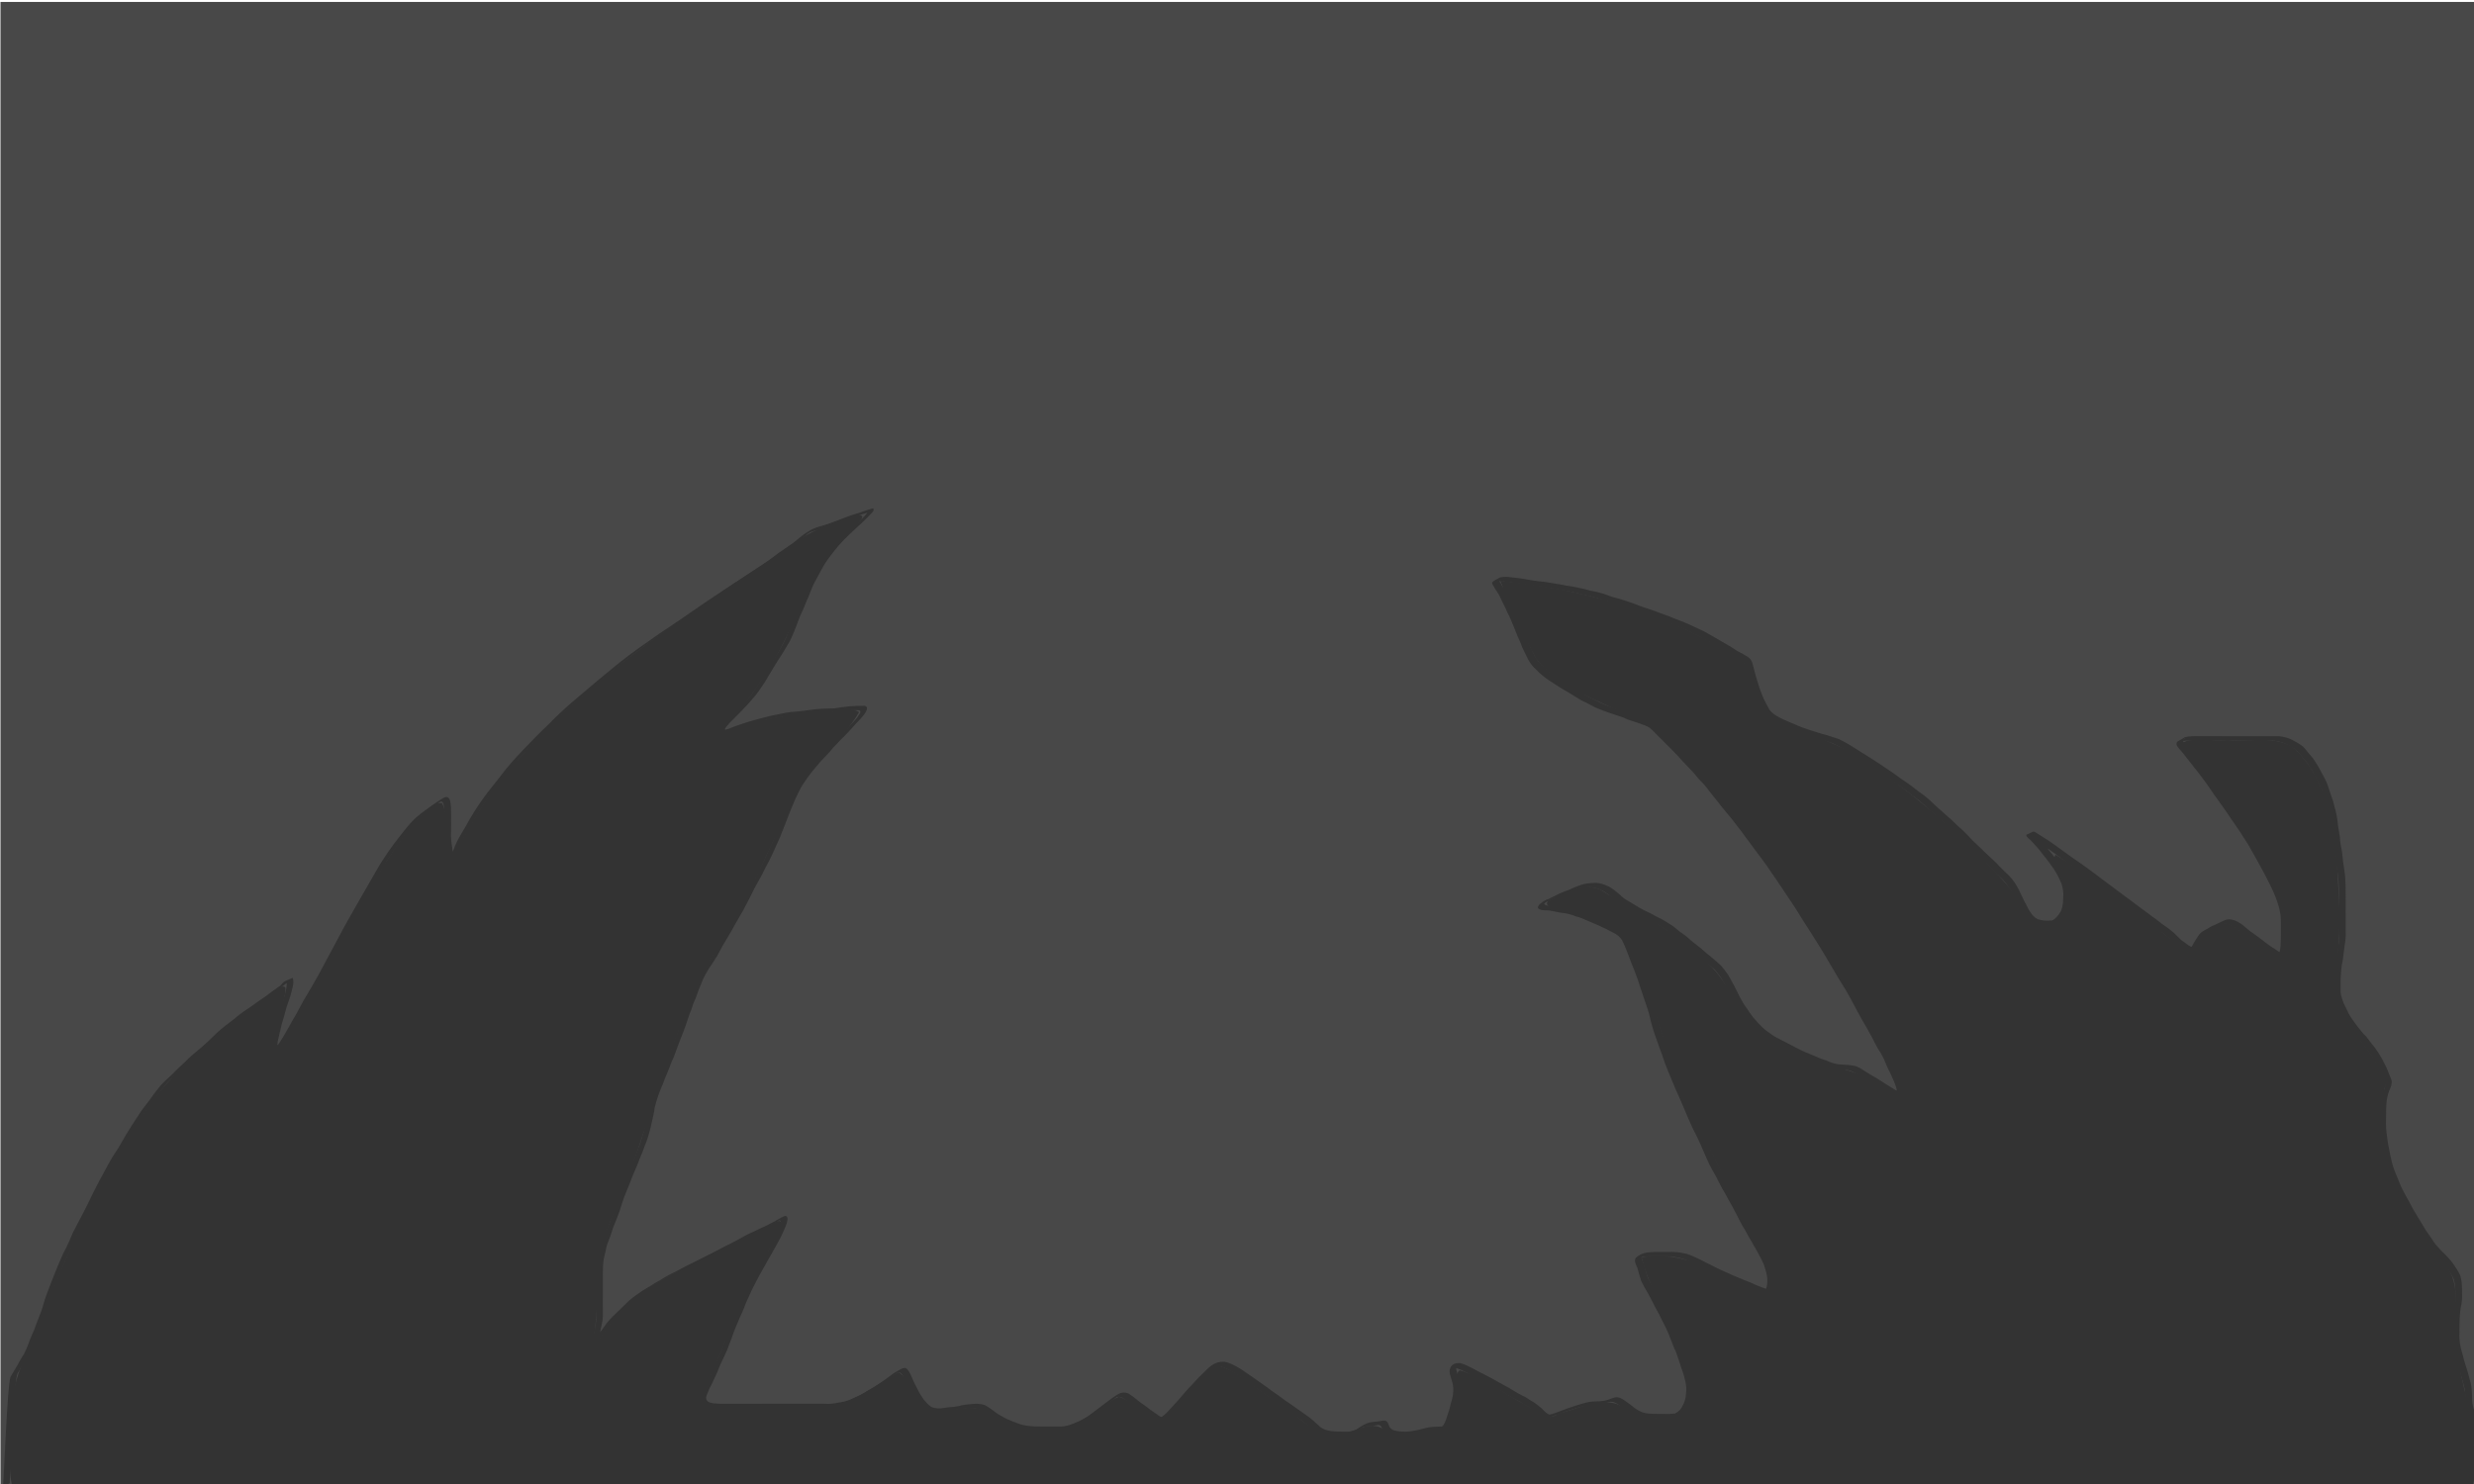 <?xml version="1.0" encoding="UTF-8" standalone="no"?>
<!-- Created with Inkscape (http://www.inkscape.org/) -->

<svg
   xmlns:dc="http://purl.org/dc/elements/1.1/"
   xmlns:cc="http://creativecommons.org/ns#"
   xmlns:rdf="http://www.w3.org/1999/02/22-rdf-syntax-ns#"
   xmlns:svg="http://www.w3.org/2000/svg"
   xmlns="http://www.w3.org/2000/svg"
   xmlns:sodipodi="http://sodipodi.sourceforge.net/DTD/sodipodi-0.dtd"
   xmlns:inkscape="http://www.inkscape.org/namespaces/inkscape"
   width="2556"
   height="1534"
   id="svg2"
   version="1.1"
   inkscape:version="0.48.4 r9939"
   sodipodi:docname="ledge5BackgroundBase.svg">
  <defs
     id="defs4" />
  <sodipodi:namedview
     id="base"
     pagecolor="#ffffff"
     bordercolor="#666666"
     borderopacity="1.0"
     inkscape:pageopacity="0.0"
     inkscape:pageshadow="2"
     inkscape:zoom="0.38265729"
     inkscape:cx="630.01021"
     inkscape:cy="511.15818"
     inkscape:document-units="px"
     inkscape:current-layer="layer1"
     showgrid="false"
     showguides="true"
     inkscape:guide-bbox="true"
     inkscape:window-width="1538"
     inkscape:window-height="1002"
     inkscape:window-x="174"
     inkscape:window-y="0"
     inkscape:window-maximized="0" />
  <g
     inkscape:label="Layer 1"
     inkscape:groupmode="layer"
     id="layer1"
     transform="translate(0,481.638)">
    <rect
       style="fill:#484848;fill-opacity:1;stroke-width:5;stroke-miterlimit:4;stroke-dasharray:none"
       id="rect2999"
       width="2555.487"
       height="1532"
       x="0.513"
       y="-479.638" />
    <a
       id="a3021" />
    <path
       style="fill:#333333;fill-opacity:1;stroke:none"
       id="path3007"
       d="m 2.936,1536.004 c 0.943,1.419 4.492,-106.92 8.061,-113.335 2.567,-4.326 5.06,-8.691 7.665,-12.992 1.797,-3.516 3.719,-6.91 5.96,-10.164 1.939,-3.617 3.508,-7.428 4.95,-11.273 1.594,-4.858 3.814,-9.478 5.841,-14.163 1.707,-5.272 4.004,-10.322 5.834,-15.547 2.21,-5.092 3.531,-10.479 5.122,-15.779 2.041,-5.673 4.044,-11.332 6.332,-16.911 2.219,-5.977 4.654,-11.87 7.074,-17.768 2.405,-5.683 4.793,-11.428 7.692,-16.885 2.967,-5.656 5.345,-11.575 7.867,-17.432 3.336,-6.694 7.052,-13.191 10.411,-19.872 3.331,-6.216 6.208,-12.658 9.393,-18.946 3.263,-6.414 6.382,-12.919 9.971,-19.16 3.49,-6.353 6.779,-12.84 10.438,-19.099 4.4,-6.459 8.521,-13.109 12.293,-19.953 3.568,-6.357 7.621,-12.425 11.5,-18.595 3.669,-5.753 7.381,-11.432 11.675,-16.742 4.122,-5.096 7.603,-10.683 11.793,-15.716 3.919,-5.333 8.827,-9.721 13.705,-14.138 4.957,-5.159 10.25,-9.98 15.429,-14.912 4.838,-5.052 10.347,-9.35 15.682,-13.847 5.718,-4.875 11.094,-10.13 16.453,-15.392 5.898,-5.578 12.592,-10.19 18.935,-15.231 5.196,-4.68 11.107,-8.398 16.85,-12.338 5.163,-3.763 10.403,-7.42 15.71,-10.977 3.772,-3.285 8.11,-5.803 12.024,-8.897 2.748,-1.202 4.257,-4.667 6.869,-5.958 2.591,-1.281 5.288,-2.334 7.932,-3.501 1.635,4.329 0.025,9.448 -1.056,13.781 -1.225,5.845 -3.711,11.292 -5.43,16.989 -1.473,5.864 -3.091,11.69 -4.907,17.456 -1.352,5.247 -2.506,10.544 -3.705,15.833 -0.491,1.148 -1.637,9.115 1.446,6.59 -1.78,0.943 -3.405,2.272 -5.341,2.829 -0.788,0.227 1.153,-1.167 1.698,-1.78 2.845,-3.202 5.174,-6.809 7.39,-10.46 3.305,-5.561 6.354,-11.264 9.565,-16.879 4.057,-6.692 7.658,-13.647 11.352,-20.544 5.801,-9.425 11.271,-19.046 16.662,-28.71 6.413,-11.977 12.797,-23.968 19.249,-35.926 6.523,-12.434 13.469,-24.628 20.435,-36.816 6.453,-11.127 12.772,-22.331 19.238,-33.454 5.153,-9.133 11.067,-17.75 17.199,-26.238 4.535,-6.271 9.499,-12.21 14.277,-18.291 2.921,-3.413 5.853,-6.807 9.195,-9.817 3.719,-3.162 7.525,-6.257 11.613,-8.935 3.489,-2.576 6.971,-5.113 10.554,-7.55 5.581,-3.123 10.478,-8.772 13.236,-1.035 1.038,4.648 0.96,9.456 0.997,14.193 -10e-4,5.978 -0.026,11.955 -0.039,17.933 -0.363,5.458 0.245,10.772 1.139,16.137 0.378,1.24 0.274,9.643 2.902,7.794 -1.967,1.039 -3.827,2.313 -5.901,3.117 -0.423,0.164 0.53,-0.737 0.766,-1.125 0.323,-0.532 0.628,-1.076 0.909,-1.63 1.08,-2.126 2.061,-4.319 3.041,-6.492 1.926,-5.455 4.547,-10.639 7.561,-15.567 3.203,-5.137 6.107,-10.441 9.031,-15.738 3.966,-6.527 7.948,-13.026 12.44,-19.207 5.752,-8.365 12.379,-16.055 18.574,-24.081 7.093,-9.749 15.234,-18.644 23.488,-27.406 8.646,-8.978 17.276,-17.985 26.373,-26.509 10.245,-10.713 21.228,-20.524 32.596,-30.017 13.524,-11.584 27.197,-22.983 41.046,-34.176 12.955,-10.293 26.545,-19.71 40.101,-29.179 11.494,-7.77 23.117,-15.316 34.447,-23.326 11.357,-7.947 22.9,-15.627 34.47,-23.26 9.917,-6.469 19.722,-13.124 29.725,-19.456 7.221,-4.325 14.119,-9.145 20.979,-14.011 4.76,-3.496 9.52,-6.999 14.428,-10.287 3.891,-2.65 7.422,-5.731 10.97,-8.807 5.367,-4.352 11.06,-8.543 17.573,-11.007 4.002,-1.495 8.266,-2.347 12.251,-3.865 4.17,-1.62 8.537,-2.788 12.614,-4.629 4.057,-1.509 8.084,-3.126 12.203,-4.473 3.887,-1.396 8,-2.356 11.834,-3.898 3.415,-1.183 6.842,-2.404 10.367,-3.204 2.472,2.091 -2.647,6.041 -4.025,7.577 -3.443,3.684 -7.135,7.153 -10.891,10.52 -3.333,3.148 -6.742,6.184 -10.029,9.382 -3.418,3.281 -6.723,6.698 -9.909,10.207 -3.231,3.68 -6.216,7.565 -9.161,11.476 -3.543,4.367 -6.522,9.152 -9.212,14.08 -2.699,4.951 -5.205,9.987 -8.019,14.873 -2.117,4.554 -3.824,9.296 -5.716,13.952 -2.469,4.946 -4.078,10.256 -6.514,15.211 -2.34,4.343 -3.659,9.119 -5.539,13.663 -1.778,4.535 -3.462,9.124 -5.597,13.507 -1.804,4.03 -4.42,7.604 -6.464,11.498 -2.332,4.087 -5.005,7.954 -7.585,11.885 -2.938,5.102 -6.243,9.975 -9.153,15.094 -2.92,5.326 -6.433,10.262 -9.799,15.297 -3.08,4.551 -6.812,8.563 -10.381,12.714 -2.899,3.253 -5.983,6.33 -8.942,9.525 -2.613,2.663 -5.323,5.233 -7.894,7.938 -2.81,2.463 -5.182,5.241 -7.409,8.219 -2.636,3.638 1.849,1.558 3.663,0.98 6.632,-2.832 13.52,-4.956 20.364,-7.208 7.194,-2.04 14.397,-4.014 21.66,-5.798 7.281,-1.361 14.473,-3.163 21.82,-4.136 8.188,-0.449 16.273,-1.786 24.409,-2.739 6.75,-0.696 13.535,-0.897 20.316,-0.999 5.401,-0.786 10.767,-1.714 16.208,-2.199 5.006,-0.384 10.028,-0.401 15.045,-0.451 4.082,0.697 2.345,4.702 0.843,7.088 -2.454,4.013 -5.893,7.214 -9.067,10.633 -3.974,4.266 -7.714,8.71 -11.835,12.841 -4.295,4.277 -8.6,8.568 -12.663,13.068 -3.801,4.802 -8.021,9.195 -12.329,13.531 -3.422,3.926 -6.759,7.9 -10.019,11.962 -3.198,4.186 -6.289,8.418 -9.123,12.861 -2.814,4.519 -4.901,9.4 -7.213,14.178 -1.858,4.694 -4.124,9.213 -5.885,13.945 -1.781,4.799 -3.752,9.519 -5.532,14.317 -1.677,4.418 -3.561,8.751 -5.234,13.17 -2.02,3.963 -3.634,8.108 -5.525,12.131 -2.343,4.978 -4.555,10.045 -7.288,14.825 -2.59,4.451 -4.514,9.233 -7.086,13.694 -2.83,5.065 -5.885,10.007 -8.202,15.334 -2.202,4.593 -4.714,9.025 -7.007,13.572 -2.235,4.737 -5.105,9.112 -7.708,13.645 -2.676,4.616 -5.13,9.344 -7.842,13.939 -2.699,4.352 -5.167,8.831 -7.839,13.199 -2.059,3.69 -4.001,7.433 -6.021,11.146 -2.252,3.063 -3.939,6.473 -6.215,9.518 -2.296,3.039 -4.014,6.44 -5.904,9.729 -2.239,3.76 -3.565,7.948 -5.303,11.935 -1.643,3.987 -3.126,8.05 -4.53,12.132 -1.974,3.796 -3.202,7.88 -4.56,11.919 -2.095,4.661 -3.351,9.604 -5.133,14.379 -1.568,4.462 -3.107,8.93 -4.977,13.275 -1.863,4.551 -3.542,9.165 -5.229,13.785 -1.4,4.423 -3.181,8.729 -5.204,12.902 -1.506,3.79 -2.758,7.69 -4.474,11.396 -1.63,3.67 -3.056,7.45 -4.39,11.243 -1.879,3.569 -3.018,7.422 -4.547,11.138 -1.43,4.412 -2.883,8.824 -3.871,13.361 -0.425,4.743 -1.802,9.288 -2.74,13.935 -0.799,4.325 -1.977,8.616 -3.219,12.842 -1.195,4.575 -2.846,9.004 -4.624,13.381 -1.603,4.42 -3.371,8.773 -5.208,13.103 -1.668,4.283 -3.224,8.625 -5.221,12.77 -1.716,3.705 -3.181,7.548 -4.545,11.402 -1.928,4.663 -3.811,9.336 -5.7,14.015 -1.696,4.756 -3.228,9.57 -4.758,14.386 -1.497,4.466 -3.345,8.785 -4.994,13.191 -2.048,4.339 -3.14,9.003 -4.781,13.492 -1.442,4.007 -3.267,7.761 -4.181,11.946 -0.692,4.353 -2.089,8.521 -2.779,12.882 -0.642,4.945 -0.684,9.941 -0.734,14.919 -0.029,5.225 -0.011,10.45 -0.004,15.675 0.008,5.23 0.01,10.461 0.011,15.691 -0.154,5.134 0.336,10.306 -0.284,15.413 -0.908,4.582 -1.602,9.18 -2.735,13.713 -1.216,4.434 -2.596,8.883 -4.191,13.202 -0.253,0.645 -0.521,1.286 -0.76,1.937 -0.153,0.416 -0.955,3.988 -1.584,4.239 -7.541,3.012 -7.315,4.364 -6.661,0.625 1.421,-4.148 4.065,-7.707 6.435,-11.35 3.296,-5.116 7.164,-9.821 10.648,-14.803 3.418,-5.358 7.829,-9.886 12.412,-14.238 4.562,-4.535 9.149,-9.037 13.831,-13.455 4.341,-3.765 9.118,-6.976 13.832,-10.249 4.369,-2.837 8.999,-5.23 13.488,-7.864 1.477,-0.867 -2.97,1.711 -4.507,2.467 -1.467,0.722 2.778,-1.725 4.154,-2.607 9.635,-5.145 7.246,-5 21.616,-12.065 -1.311,0.743 -5.26,2.946 -3.934,2.229 6.974,-3.773 13.793,-7.521 20.99,-10.82 5.391,-2.596 10.701,-5.363 16.115,-7.914 5.654,-2.815 11.121,-5.948 16.694,-8.915 3.65,-1.718 7.236,-3.562 10.775,-5.495 0.796,-0.435 3.176,-1.754 2.409,-1.268 -1.383,0.877 -2.842,1.629 -4.263,2.443 7.134,-3.81 13.969,-8.31 21.507,-11.313 4.109,-1.888 8.083,-4.103 12.288,-5.77 3.488,-1.777 6.901,-3.759 10.536,-5.228 -1.158,0.494 4.48,-2.476 3.36,-1.858 -13.3,7.333 2.764,-2.622 6.406,-3.399 3.566,0.921 1.978,5.285 1.352,7.795 -1.56,4.89 -3.872,9.478 -6.024,14.122 -2.817,5.086 -5.43,10.289 -8.415,15.281 -3.007,5.213 -5.93,10.464 -8.904,15.692 -2.637,4.539 -5.092,9.176 -7.594,13.79 -2.523,5.1 -5.332,10.059 -7.487,15.33 -2.142,4.41 -4.178,8.887 -5.771,13.527 -1.56,4.046 -3.545,7.899 -5.209,11.896 -1.754,4.214 -3.595,8.398 -5.225,12.663 -1.299,4.189 -2.969,8.258 -4.542,12.353 -1.399,4.207 -3.154,8.299 -5.108,12.277 -1.742,3.789 -3.603,7.513 -5.245,11.354 -1.513,4.141 -3.265,8.2 -5.215,12.155 -1.607,3.609 -3.367,7.154 -5.221,10.646 -0.929,3.324 -3.63,6.675 -3.206,10.219 0.95,3.661 4.747,4.164 7.971,4.676 5.625,0.574 11.295,0.498 16.942,0.499 6.122,-0.013 12.245,-0.032 18.367,-0.046 5.476,-0.011 10.953,-0.013 16.429,-0.014 5.228,-7e-4 10.457,-4e-4 15.685,-3e-4 5.223,2e-4 10.446,2e-4 15.668,2e-4 5.226,0 10.453,0 15.679,0 5.227,0 10.453,0 15.68,0 4.937,0.404 9.648,-0.275 14.456,-1.25 4.235,-0.607 8.502,-1.494 12.403,-3.296 4.888,-2.023 9.732,-4.344 14.362,-6.915 0.738,-0.382 2.919,-1.588 2.215,-1.146 -9.735,6.117 -1.837,0.759 0.134,-0.369 2.99,-1.711 6.01,-3.369 9.02,-5.044 1.506,-0.837 -3.004,1.688 -4.505,2.533 23.233,-13.349 4.851,-2.757 4.164,-2.44 -0.798,0.368 1.45,-0.993 2.186,-1.474 2.143,-1.403 4.211,-2.865 6.301,-4.347 4.23,-2.905 8.107,-6.316 12.484,-8.998 9.301,-5.284 10.635,-6.674 15.19,1.77 2.314,4.897 4.242,9.988 6.888,14.718 1.887,4.032 4.159,7.78 6.668,11.443 2.444,2.766 4.68,5.745 7.794,7.786 4.153,2.114 8.584,2.07 13.068,1.442 5.037,-1.095 10.265,-0.898 15.286,-1.968 4.483,-1.293 9.094,-1.863 13.733,-2.191 4.777,-0.351 9.507,-0.564 13.984,1.337 3.592,1.884 6.99,4.337 10.191,6.848 3.613,2.866 7.713,4.923 11.769,7.068 4.437,2.086 9.035,3.751 13.643,5.415 4.98,1.739 10.23,2.203 15.458,2.481 5.227,0.196 10.459,0.161 15.688,0.151 5.107,-0.221 10.284,0.415 15.344,-0.387 4.204,-0.659 8.165,-2.259 12.036,-3.983 4.653,-1.6 8.727,-4.375 13.171,-6.408 -12.672,7.172 2.634,-1.48 3.714,-2.155 1.611,-1.006 -3.297,1.899 -5.023,2.692 -0.594,0.273 1.09,-0.724 1.609,-1.122 0.998,-0.765 1.927,-1.616 2.898,-2.414 3.4,-2.535 6.769,-5.099 10.088,-7.742 3.53,-2.555 7.015,-5.153 10.439,-7.851 6.763,-4.606 10.208,-7.566 17.297,-4.674 3.567,2.459 7.062,5.045 10.377,7.833 3.717,2.999 7.848,5.419 11.493,8.504 3.289,2.203 6.512,4.478 9.725,6.796 0.552,0.301 1.071,0.672 1.656,0.904 2.402,0.953 5.837,-1.435 4.737,-0.834 -5.741,3.134 -5.991,3.537 -2.577,0.834 4.25,-4.613 8.455,-9.273 12.656,-13.938 4.788,-4.942 8.817,-10.517 13.628,-15.432 3.534,-3.834 7.087,-7.641 10.66,-11.437 2.897,-2.89 5.906,-5.67 8.746,-8.617 5.421,-5.153 10.706,-8.042 18.01,-7.469 5.603,1.039 10.517,3.855 15.374,6.692 4.895,2.924 9.331,6.523 14.163,9.539 4.621,3.46 9.453,6.62 14.122,10.016 4.91,4.059 10.486,7.158 15.425,11.166 4.533,3.507 9.46,6.415 14.033,9.869 5.01,3.353 9.831,6.963 14.746,10.445 3.411,2.577 6.381,5.639 9.569,8.465 3.346,3.35 7.649,4.586 12.181,5.344 5.113,0.638 10.277,0.606 15.42,0.615 3.449,0.137 6.873,-0.428 10.099,-1.627 0.73,-0.271 2.813,-1.294 2.177,-0.845 -1.504,1.062 -3.209,1.804 -4.814,2.707 5.499,-3.633 10.62,-7.919 17.14,-9.737 4.613,-0.852 9.241,-0.84 13.824,-1.864 4.596,-0.726 5.41,2.836 6.76,6.311 2.045,3.745 6.177,4.261 10.035,4.733 4.894,0.483 9.713,0.535 14.525,-0.48 4.403,-0.564 8.58,-1.803 12.844,-2.963 4.649,-1.137 9.447,-1.317 14.208,-1.463 1.726,-0.031 3.144,0.073 4.813,-0.428 0.634,-0.19 2.388,-1.146 1.804,-0.833 -9.157,4.912 -4.874,2.628 -2.694,0.027 2.627,-3.768 3.601,-8.209 5.046,-12.472 1.655,-4.148 2.249,-8.567 3.57,-12.814 1.333,-4.401 2.049,-8.985 1.749,-13.576 -0.238,-4.834 -2.191,-9.25 -3.39,-13.871 -1.721,-6.872 2.342,-12.532 10.939,-11.611 5.153,1.609 9.898,4.059 14.657,6.551 4.75,2.801 9.825,4.93 14.616,7.66 4.552,2.1 8.666,4.997 13.167,7.174 3.457,2.233 7.317,3.666 10.639,6.112 3.559,2.24 7.328,4.116 10.985,6.199 3.835,1.478 6.913,4.253 10.506,6.151 3.314,1.872 6.12,4.393 9.054,6.777 2.619,2.394 4.782,5.517 8.297,6.555 4.127,-0.644 7.881,-2.532 11.816,-3.835 5.065,-1.954 10.16,-3.888 15.365,-5.443 4.654,-1.254 9.081,-2.992 13.857,-3.804 4.854,-0.856 9.828,-0.276 14.667,-1.093 4.226,-0.536 7.974,-2.534 12.057,-3.611 4.005,-0.585 6.968,1.287 10.114,3.427 3.554,2.325 6.81,5.022 10.148,7.636 3.354,2.456 6.705,4.271 10.771,5.196 4.855,0.823 9.8,0.811 14.709,0.847 5.11,-0.193 10.292,0.422 15.355,-0.386 -0.837,1.71 8.163,-3.49 5.781,-2.112 -9.977,5.771 -4.266,2.302 -2.188,0.495 3.253,-2.265 4.713,-5.779 6.4,-9.207 1.867,-4.155 2.171,-8.717 2.419,-13.2 0.189,-4.55 -0.816,-9.155 -2.009,-13.533 -1.003,-4.622 -3.067,-8.876 -4.325,-13.419 -1.298,-4.581 -3.077,-8.972 -4.646,-13.457 -1.972,-3.638 -3.152,-7.586 -4.731,-11.392 -1.601,-4.572 -3.517,-9.034 -5.633,-13.391 -2.253,-4.565 -4.766,-8.978 -6.873,-13.625 -2.082,-3.866 -4.37,-7.649 -6.152,-11.666 -1.935,-3.467 -3.575,-7.056 -5.603,-10.477 -2.351,-3.888 -4.635,-7.772 -6.554,-11.904 -1.533,-4.521 -2.737,-9.152 -4.017,-13.758 -1.381,-3.38 -3.739,-6.81 -1.58,-10.285 5.951,-5.276 11.859,-5.85 19.054,-6.03 5.244,-0.061 10.488,-0.01 15.732,0.018 4.981,-0.37 9.748,0.29 14.601,1.276 4.118,0.663 8.003,2.297 11.757,4.058 3.605,1.515 7.072,3.348 10.534,5.171 3.537,1.626 6.987,3.43 10.438,5.241 3.701,1.784 7.367,3.617 11.171,5.204 4.521,1.985 8.987,4.141 13.602,5.903 4.401,1.737 8.718,3.698 13.164,5.319 3.604,2.051 7.563,3.217 11.375,4.793 1.864,0.578 3.812,1.514 5.829,1.199 0.525,-0.082 1.955,-0.817 1.495,-0.552 -6.374,3.672 -6.571,4.361 -4.521,1.525 1.631,-4.132 1.918,-8.812 1.42,-13.197 -0.517,-4.333 -1.907,-8.392 -3.207,-12.524 -1.604,-3.646 -3.25,-7.226 -5.274,-10.661 -2.099,-4.339 -4.871,-8.298 -7.016,-12.604 -2.396,-3.983 -4.771,-7.98 -6.901,-12.113 -2.328,-3.852 -4.744,-7.704 -6.611,-11.807 -2.114,-3.864 -4.01,-7.821 -6.077,-11.715 -2.926,-5.295 -5.965,-10.506 -8.788,-15.857 -3.451,-5.483 -6.13,-11.374 -9.137,-17.088 -2.222,-3.99 -4.62,-7.84 -6.569,-11.989 -2.111,-4.442 -4.254,-8.898 -6.056,-13.478 -1.966,-4.851 -4.251,-9.557 -6.429,-14.313 -3.358,-6.337 -6.391,-12.838 -9.203,-19.434 -2.962,-6.976 -5.916,-13.95 -8.919,-20.908 -2.823,-5.989 -5.458,-12.055 -7.917,-18.203 -2.695,-6.015 -4.907,-12.216 -7.434,-18.302 -1.93,-5.742 -3.869,-11.463 -6.05,-17.116 -1.891,-5.25 -3.737,-10.512 -5.597,-15.775 -1.435,-5.228 -3.099,-10.396 -4.21,-15.708 -1.081,-4.957 -2.86,-9.663 -4.48,-14.45 -1.402,-4.007 -2.542,-8.145 -4.049,-12.114 -1.616,-4.231 -2.626,-8.636 -4.29,-12.855 -1.799,-5.198 -3.852,-10.287 -5.965,-15.364 -1.908,-4.993 -3.641,-10.038 -5.738,-14.954 -1.652,-3.683 -2.843,-7.843 -5.518,-10.93 -2.357,-2.857 -5.663,-4.902 -9.023,-6.404 -3.414,-1.837 -6.83,-3.752 -10.427,-5.218 -4.389,-2.217 -9.061,-3.813 -13.487,-5.928 -4.415,-1.993 -8.85,-3.902 -13.558,-5.085 -4.239,-1.848 -8.655,-2.889 -13.227,-3.435 -4.506,-0.4 -8.833,-1.774 -13.321,-2.397 -3.984,-0.718 -8.826,0.443 -12.119,-2.35 -2.558,-5.304 19.634,-14.323 4.565,-5.903 5.211,-3.948 11.473,-5.933 17.055,-9.156 3.671,-1.661 7.445,-3.202 11.28,-4.474 3.531,-1.96 7.397,-3.051 11.117,-4.573 4.316,-1.626 8.935,-1.919 13.495,-2.148 5.633,-0.562 10.632,1.531 15.618,3.815 4.23,2.16 7.718,5.301 11.317,8.323 2.601,2.747 5.721,5.084 9.123,6.745 3.621,2.122 7.194,4.289 10.751,6.513 3.736,2.154 7.529,4.135 11.501,5.837 3.813,2.001 7.528,4.246 11.49,5.943 3.334,1.953 6.671,3.916 9.874,6.074 3.297,1.934 6.085,4.581 9.038,6.989 4.039,2.647 7.954,5.573 11.412,8.953 3.345,2.778 6.789,5.457 10.251,8.097 3.425,3.031 6.858,6.096 10.496,8.873 3.67,2.89 7.021,6.136 10.552,9.182 2.535,2.859 4.771,6.006 7.045,9.087 2.489,3.997 4.554,8.216 6.859,12.31 2.061,3.798 3.718,7.812 5.807,11.591 2,3.757 4.029,7.518 6.706,10.841 2.153,3.292 4.399,6.499 6.715,9.681 2.654,2.795 5.033,5.854 7.834,8.507 2.996,3.337 6.674,5.971 10.322,8.545 3.948,3.191 8.645,5.088 13.081,7.429 4.506,2.358 9.046,4.657 13.52,7.077 4.968,2.673 10.127,4.906 15.369,6.982 5.114,2.294 10.332,4.423 15.681,6.108 4.283,2.164 8.781,3.43 13.513,4.07 4.867,0.407 9.675,0.31 14.467,1.312 4.158,0.582 7.624,2.846 10.993,5.189 4.141,2.32 7.983,5.152 12.228,7.279 3.409,2.19 6.887,4.263 10.237,6.535 3.712,2.084 7.099,4.697 10.898,6.617 1.381,0.51 2.377,1.063 3.883,0.959 0.518,-0.036 1.932,-0.714 1.494,-0.436 -9.04,5.731 -5.679,4.402 -5.015,1.182 0.153,-3.857 -1.562,-7.572 -2.882,-11.132 -2.128,-5.085 -4.659,-9.98 -7.019,-14.957 -1.892,-5.01 -4.097,-9.855 -6.777,-14.49 -3.569,-5.117 -6.277,-10.752 -9.082,-16.306 -3.502,-6.728 -7.432,-13.21 -11.201,-19.787 -3.911,-6.911 -7.475,-14.004 -11.276,-20.974 -4.894,-9.147 -10.877,-17.652 -15.941,-26.701 -5.72,-9.575 -11.204,-19.301 -17.192,-28.712 -5.584,-8.824 -11.101,-17.685 -16.799,-26.437 -5.468,-9.181 -11.447,-18.027 -17.417,-26.886 -4.994,-7.663 -10.225,-15.167 -15.412,-22.7 -4.634,-7.322 -10.201,-13.993 -15.256,-21.018 -4.06,-5.476 -8.075,-10.985 -12.17,-16.435 -3.843,-5.444 -8.226,-10.485 -12.116,-15.896 -3.774,-4.331 -7.276,-8.886 -10.991,-13.269 -3.302,-4.766 -7.379,-8.898 -10.723,-13.628 -2.902,-3.532 -5.502,-7.34 -8.721,-10.597 -3.273,-3.032 -5.957,-6.543 -8.789,-9.966 -3.904,-4.073 -7.733,-8.215 -11.639,-12.283 -3.051,-3.367 -6.021,-6.843 -9.325,-9.966 -2.603,-2.663 -5.126,-5.426 -7.882,-7.936 -2.603,-2.603 -5.096,-5.332 -7.819,-7.813 -2.609,-2.611 -5.108,-5.349 -7.838,-7.837 -3.484,-2.886 -7.811,-3.859 -11.9,-5.47 -4.114,-1.314 -8.165,-2.782 -12.287,-4.077 -3.775,-2.008 -7.885,-3.18 -11.924,-4.52 -4.26,-1.569 -8.703,-2.789 -12.918,-4.48 -3.765,-1.439 -7.579,-2.872 -11.122,-4.809 -3.781,-2.161 -7.71,-3.992 -11.6,-5.946 -4.515,-2.824 -9.065,-5.586 -13.646,-8.307 -4.506,-2.575 -9.079,-5.154 -13.338,-8.131 -3.854,-2.606 -7.92,-4.897 -11.505,-7.875 -3.056,-2.408 -5.992,-5.026 -8.647,-7.877 -3.33,-2.82 -5.726,-6.487 -7.869,-10.242 -2.008,-4.13 -3.954,-8.279 -6.024,-12.379 -1.327,-4.053 -3.126,-7.886 -4.928,-11.746 -1.901,-4.566 -3.544,-9.215 -5.51,-13.751 -1.499,-3.871 -3.342,-7.606 -5.251,-11.292 -1.526,-4.155 -3.856,-7.916 -5.67,-11.932 -1.699,-4.236 -4.087,-8.031 -6.657,-11.77 -4.417,-7.779 -4.886,-5.722 5.033,-11.599 4.61,-1.042 9.233,-0.568 13.846,0.108 6.614,0.596 13.108,1.725 19.625,2.958 5.848,1.008 11.746,1.082 17.56,2.292 4.888,0.989 9.813,1.455 14.682,2.538 4.919,1.051 9.893,1.358 14.764,2.621 4.359,0.723 8.55,1.904 12.806,3.059 4.765,0.91 9.524,1.941 14.152,3.415 5.161,1.845 10.177,3.868 15.57,4.96 4.589,1.288 9.017,3.046 13.581,4.406 5.099,1.795 9.968,4.097 15.19,5.526 5.269,1.77 10.524,3.605 15.702,5.63 4.773,1.629 9.49,3.418 14.126,5.412 4.413,1.628 8.79,3.35 13.104,5.233 4.295,1.876 8.422,4.107 12.733,5.978 4.698,1.965 8.934,4.779 13.374,7.233 4.209,2.565 8.61,4.812 12.8,7.397 3.937,2.184 7.729,4.578 11.455,7.103 4.03,2.02 7.892,4.241 11.673,6.693 3.829,2.675 4.405,7.008 5.502,11.193 1.373,5.883 3.133,11.674 4.989,17.422 1.409,4.884 3.449,9.566 5.305,14.295 2.026,3.898 3.93,7.825 6.204,11.588 2.642,3.494 6.386,5.663 10.171,7.691 4.913,2.705 10.15,4.682 15.309,6.868 5.603,2.656 11.455,4.542 17.303,6.541 5.285,1.533 10.438,3.455 15.815,4.656 4.239,1.562 8.597,2.617 12.819,4.209 3.959,1.933 7.902,3.964 11.645,6.291 4.265,2.457 8.202,5.411 12.469,7.872 5.214,3.085 10.21,6.518 15.345,9.728 5.388,3.513 10.707,7.124 16.022,10.748 5.886,4.168 11.677,8.484 17.694,12.464 4.231,2.915 7.996,6.434 12.291,9.253 3.475,2.371 6.539,5.226 9.752,7.918 2.76,2.874 5.726,5.514 8.722,8.143 4.32,3.717 8.438,7.666 12.786,11.347 3.569,3.538 7.17,7.026 11.009,10.273 3.727,3.65 7.446,7.292 10.915,11.195 3.779,3.755 7.863,7.209 11.521,11.082 4.163,3.888 8.368,7.73 12.488,11.666 4.127,4.671 8.729,8.893 13.207,13.221 4.232,4.152 7.198,9.222 10.083,14.337 1.766,4.406 4.184,8.494 6.102,12.822 2.046,3.439 3.431,7.198 5.784,10.451 2.057,3.179 4.463,5.893 7.943,7.457 4.355,1.274 9.053,1.815 13.555,1.187 0.241,0.838 6.793,-2.691 5.737,-2.081 -9.967,5.752 -4.244,2.283 -2.163,0.471 2.937,-2.344 5.153,-5.476 6.864,-8.796 1.761,-4.292 1.899,-8.979 2.068,-13.551 0.406,-4.761 -0.348,-9.399 -1.771,-13.93 -2.172,-5.192 -4.69,-10.21 -7.749,-14.938 -3.631,-5.261 -7.349,-10.424 -11.481,-15.305 -3.322,-4.814 -7.41,-8.975 -11.281,-13.324 -1.629,-2.293 -5.571,-3.983 -5.988,-6.981 2.599,-1.141 5.082,-2.595 7.797,-3.422 0.479,-0.146 6.696,3.819 7.42,4.292 5.168,3.167 10.188,6.482 15.074,10.062 5.824,4.407 11.875,8.485 17.748,12.831 6.384,4.309 12.689,8.743 18.879,13.329 5.647,4.151 11.138,8.531 16.816,12.639 5.215,3.945 10.497,7.795 15.715,11.738 6.076,4.236 11.825,8.898 17.797,13.274 4.843,3.642 9.818,7.102 14.604,10.824 4.125,2.535 7.46,6.133 11.584,8.644 3.286,2.042 6.151,4.603 9.138,7.033 2.721,2.499 5.208,5.24 7.938,7.727 3.189,1.954 5.882,4.585 9.158,6.39 3.08,0.959 10.353,-1.6 -1.033,2.895 -0.558,0.22 0.899,-0.801 1.283,-1.261 0.43,-0.515 0.767,-1.103 1.15,-1.654 2.291,-4.113 4.693,-8.124 7.371,-11.999 2.99,-3.912 6.701,-5.092 11.265,-7.742 1.648,-0.957 -6.633,3.753 -4.966,2.831 9.519,-5.263 5.289,-3.559 10.316,-5.453 3.534,-1.69 6.981,-3.604 10.63,-5.04 4.423,-1.566 8.764,-0.173 12.796,1.781 4.831,2.741 8.865,6.533 13.122,10.035 3.861,2.504 7.5,5.305 11.178,8.067 3.958,2.953 7.761,6.129 11.942,8.771 3.265,1.391 7.149,6.377 10.901,4.76 -1.857,0.957 -3.587,2.22 -5.572,2.872 -0.524,0.172 0.695,-0.867 0.954,-1.354 1.389,-2.604 1.55,-5.766 1.819,-8.635 0.337,-5.216 0.285,-10.447 0.273,-15.672 -0.146,-5.237 0.262,-10.5 -0.334,-15.71 -0.728,-6.329 -2.956,-12.316 -5.023,-18.302 -3.348,-8.764 -7.902,-16.987 -12.145,-25.338 -5.172,-9.574 -10.412,-19.109 -15.838,-28.541 -5.902,-9.574 -12.12,-18.921 -18.614,-28.1 -5.858,-8.857 -12.235,-17.351 -18.31,-26.055 -5.08,-7.882 -10.813,-15.271 -16.429,-22.765 -4.309,-4.979 -8.082,-10.391 -12.249,-15.478 -2.482,-3.652 -5.918,-6.51 -8.312,-10.21 -0.967,-2.078 -0.757,-3.965 1.386,-5.116 8.412,-4.521 5.449,-3.849 10.488,-4.615 5.006,-0.498 10.048,-0.425 15.073,-0.415 5.267,0.023 10.533,0.044 15.8,0.055 5.232,0.009 10.465,0.01 15.697,0.01 5.226,2.1e-4 10.453,-8e-5 15.679,-2.2e-4 5.226,-1.3e-4 10.453,-1.5e-4 15.68,-1.7e-4 5.227,-10e-6 10.453,-10e-6 15.68,-10e-6 4.622,0.593 9.155,1.693 13.332,3.777 4.111,2.093 8.165,4.369 11.743,7.298 2.678,2.873 4.895,6.129 7.595,8.977 3.115,3.331 5.142,7.43 7.662,11.18 2.459,4.081 4.463,8.401 6.778,12.567 2.458,4.343 3.814,9.069 5.331,13.778 1.793,5.154 3.739,10.187 4.827,15.553 1.54,5.151 2.587,10.391 3.163,15.731 0.411,5.276 1.693,10.427 2.363,15.677 0.191,5.301 1.424,10.452 2.264,15.669 0.476,5.904 1.214,11.731 2.189,17.574 0.933,5.433 1.24,10.938 1.411,16.438 0.118,5.234 0.101,10.471 0.096,15.706 -0.01,5.223 -0.013,10.446 -0.016,15.67 0,5.226 0,10.453 0,15.679 0.347,5.323 -0.277,10.507 -1.155,15.738 -0.815,5.232 -1.073,10.489 -2.083,15.69 -1.123,5.143 -1.572,10.382 -1.828,15.628 -0.194,5.219 -0.181,10.442 -0.181,15.664 0.205,4.33 1.854,8.228 3.287,12.235 1.633,3.544 3.604,6.923 5.144,10.507 1.813,3.572 4.182,6.803 6.642,9.954 2.728,4.06 5.898,7.765 9.086,11.459 3.209,2.718 5.235,6.439 7.923,9.609 2.5,2.85 4.707,5.876 6.755,9.07 2.709,4.129 5.047,8.503 7.243,12.924 2.213,4.305 3.748,8.87 5.58,13.327 1.939,3.544 1.194,6.596 -0.022,10.159 -2.108,4.186 -3.268,8.632 -3.954,13.241 -0.684,5.901 -0.641,11.854 -0.675,17.785 -0.33,7.099 0.132,14.083 1.19,21.093 0.55,5.641 2.044,11.101 2.927,16.689 1.233,5.836 2.576,11.632 4.707,17.212 2.174,5.283 4.418,10.533 6.507,15.854 2.478,5.348 5.417,10.486 8.312,15.62 2.478,4.955 5.146,9.789 8.104,14.472 2.398,3.889 4.803,7.758 7.111,11.706 2.07,3.842 4.637,7.318 7.233,10.806 1.965,3.302 4.1,6.539 6.719,9.361 2.42,2.767 4.922,5.504 7.638,7.989 2.982,2.942 5.816,6.011 8.305,9.391 2.898,4.222 6.001,8.308 7.913,13.088 1.569,4.782 1.692,9.844 1.812,14.828 0.093,5.034 0.263,10.024 -0.703,14.981 -1.095,4.577 -1.509,9.257 -1.757,13.943 -0.207,5.156 -0.197,10.318 -0.2,15.477 -0.341,4.914 0.197,9.643 1.168,14.439 0.846,4.226 2.458,8.198 3.244,12.453 1.29,3.967 2.227,8.005 3.673,11.917 1.093,4.129 2.216,8.224 3.383,12.338 1.2,4.654 1.397,9.472 1.553,14.251 -0.108,4.622 0.336,9.237 1.916,13.6 1.883,4.04 2.6,8.383 3.034,12.777 0.259,4.541 1.601,8.914 2.245,13.413 0.095,4.577 1.403,8.938 2.257,13.398 0.467,4.96 1.739,9.776 2.585,14.676 0.82,5.191 0.969,10.45 1.07,15.693 0.01,0.873 0.019,1.746 0.028,2.62 l -6.902,3.525 0,0 c -0.01,-0.871 -0.017,-1.743 -0.025,-2.614 -0.092,-5.208 -0.224,-10.431 -1.016,-15.589 -0.831,-4.898 -2.143,-9.699 -2.589,-14.658 -0.843,-4.475 -2.198,-8.841 -2.272,-13.432 -0.628,-4.514 -1.986,-8.894 -2.258,-13.444 -0.408,-4.332 -1.083,-8.618 -2.951,-12.597 -1.631,-4.427 -2.141,-9.124 -2.017,-13.826 -0.145,-4.718 -0.318,-9.477 -1.478,-14.077 -1.152,-4.098 -2.305,-8.163 -3.356,-12.283 -1.464,-3.955 -2.412,-8.032 -3.731,-12.039 -0.764,-4.258 -2.382,-8.22 -3.238,-12.439 -0.983,-4.845 -1.596,-9.614 -1.228,-14.583 0,-5.17 -0.011,-10.342 0.179,-15.51 0.23,-4.716 0.597,-9.436 1.698,-14.043 1.027,-4.907 0.909,-9.831 0.79,-14.832 -0.106,-4.896 -0.194,-9.871 -1.689,-14.582 -1.861,-4.726 -4.946,-8.755 -7.809,-12.916 -2.474,-3.331 -5.298,-6.347 -8.249,-9.255 -2.707,-2.526 -5.246,-5.25 -7.671,-8.043 -2.608,-2.867 -4.786,-6.1 -6.755,-9.432 -2.615,-3.509 -5.173,-7.028 -7.276,-10.881 -2.3,-3.942 -4.69,-7.809 -7.083,-11.691 -2.966,-4.694 -5.622,-9.55 -8.111,-14.513 -2.916,-5.165 -5.864,-10.337 -8.371,-15.711 -2.083,-5.326 -4.33,-10.576 -6.506,-15.861 -2.167,-5.625 -3.514,-11.472 -4.781,-17.357 -0.872,-5.593 -2.404,-11.046 -2.931,-16.692 -1.055,-7.05 -1.563,-14.071 -1.219,-21.211 0.01,-5.956 -0.061,-11.931 0.587,-17.861 0.642,-4.636 1.666,-9.18 3.868,-13.357 1.148,-3.431 2.242,-6.199 0.289,-9.67 -1.83,-4.438 -3.325,-9.002 -5.535,-13.29 -2.182,-4.396 -4.519,-8.739 -7.226,-12.835 -2.035,-3.163 -4.226,-6.158 -6.704,-8.985 -2.662,-3.187 -4.725,-6.868 -7.904,-9.608 -3.2,-3.701 -6.354,-7.433 -9.105,-11.491 -2.51,-3.198 -4.919,-6.484 -6.755,-10.121 -1.537,-3.602 -3.529,-6.99 -5.166,-10.55 -1.454,-4.092 -3.147,-8.064 -3.394,-12.479 0,-5.232 -0.015,-10.466 0.165,-15.696 0.241,-5.278 0.658,-10.555 1.779,-15.731 1.035,-5.194 1.329,-10.432 2.092,-15.67 0.875,-5.196 1.597,-10.328 1.212,-15.622 10e-5,-5.226 2e-4,-10.453 0,-15.679 0,-5.223 0.01,-10.447 0.016,-15.67 0.01,-5.228 0.024,-10.457 -0.084,-15.685 -0.158,-5.47 -0.44,-10.946 -1.353,-16.351 -0.968,-5.844 -1.764,-11.664 -2.201,-17.573 -0.827,-5.227 -2.106,-10.379 -2.276,-15.691 -0.653,-5.259 -1.945,-10.412 -2.37,-15.691 -0.55,-5.321 -1.564,-10.546 -3.128,-15.669 -1.054,-5.346 -2.988,-10.348 -4.786,-15.473 -1.519,-4.655 -2.818,-9.348 -5.267,-13.642 -2.3,-4.149 -4.302,-8.446 -6.742,-12.513 -2.486,-3.723 -4.517,-7.769 -7.613,-11.061 -2.649,-2.847 -4.869,-6.052 -7.531,-8.892 -3.567,-2.856 -7.564,-5.109 -11.643,-7.151 -4.129,-1.949 -8.58,-3.047 -13.123,-3.495 -5.227,0 -10.453,-10e-6 -15.68,10e-6 -5.226,2e-5 -10.453,5e-5 -15.68,1.9e-4 -5.226,1.4e-4 -10.453,4.5e-4 -15.679,1.1e-4 -5.233,-7.1e-4 -10.465,-10e-4 -15.698,-0.012 -5.266,-0.012 -10.533,-0.035 -15.8,-0.055 -5.004,-0.003 -10.034,-0.085 -15.008,0.535 -4.231,0.836 -1.787,0.612 2.989,-2.851 0.703,-0.51 -1.774,0.649 -2.191,1.411 -0.527,0.963 -0.055,1.641 0.245,2.576 2.382,3.667 5.806,6.51 8.245,10.152 4.145,5.116 7.947,10.512 12.216,15.535 5.605,7.511 11.362,14.894 16.426,22.797 6.06,8.711 12.442,17.199 18.287,26.062 6.512,9.196 12.731,18.57 18.662,28.155 5.429,9.445 10.672,18.993 15.849,28.579 4.272,8.374 8.884,16.606 12.243,25.403 2.107,6.025 4.39,12.049 5.144,18.425 0.665,5.232 0.224,10.526 0.376,15.791 0.014,5.244 0.065,10.494 -0.236,15.732 -0.18,2.148 -0.6,9.132 -2.495,10.524 -2.467,1.811 -5.218,3.2 -7.827,4.799 -4.215,0.597 -7.652,-3.635 -11.242,-5.314 -4.171,-2.691 -8.003,-5.855 -11.981,-8.815 -3.694,-2.755 -7.34,-5.562 -11.183,-8.108 -4.193,-3.486 -8.21,-7.22 -13.029,-9.864 -3.996,-1.825 -8.155,-2.982 -12.427,-1.253 -3.604,1.545 -7.075,3.388 -10.635,5.032 -0.621,0.26 -2.412,1.167 -1.862,0.78 1.557,-1.095 6.572,-3.848 4.907,-2.923 -2.809,1.562 -5.519,3.297 -8.342,4.833 -1.659,0.902 3.182,-2.042 4.848,-2.931 0.581,-0.31 -1.095,0.742 -1.58,1.187 -0.499,0.459 -0.906,1.008 -1.359,1.512 -2.646,3.891 -5.219,7.787 -7.374,11.982 -3.051,4.976 -9.11,9.726 -15.032,7.381 -3.275,-1.901 -6.074,-4.484 -9.255,-6.539 -2.696,-2.503 -5.199,-5.205 -7.914,-7.69 -2.944,-2.432 -5.825,-4.921 -9.076,-6.952 -4.09,-2.6 -7.492,-6.138 -11.607,-8.724 -4.792,-3.698 -9.735,-7.187 -14.573,-10.82 -5.971,-4.385 -11.717,-9.06 -17.811,-13.277 -5.223,-3.928 -10.485,-7.799 -15.707,-11.727 -5.657,-4.139 -11.172,-8.481 -16.803,-12.655 -6.194,-4.579 -12.507,-9.001 -18.877,-13.329 -5.882,-4.338 -11.934,-8.423 -17.776,-12.811 -4.865,-3.591 -9.906,-6.86 -15.073,-10.007 -2.018,-1.289 -4.021,-2.513 -6.174,-3.553 -0.409,-0.197 -1.514,-0.289 -1.21,-0.626 1.607,-1.78 3.812,-2.912 5.718,-4.368 0.374,2.52 4.103,4.341 5.612,6.444 3.874,4.353 7.92,8.557 11.262,13.358 4.152,4.908 7.892,10.096 11.544,15.383 3.1,4.784 5.635,9.867 7.869,15.107 1.486,4.596 2.281,9.325 1.89,14.168 -0.152,4.658 -0.277,9.415 -1.909,13.837 -1.592,3.402 -3.817,6.685 -6.747,9.059 -4.609,4.467 -10.668,7.99 -16.998,9.19 -4.625,0.417 -9.403,-0.027 -13.811,-1.534 -3.517,-1.731 -6.037,-4.513 -8.154,-7.79 -2.363,-3.312 -3.803,-7.097 -5.854,-10.596 -1.896,-4.311 -4.315,-8.372 -6.058,-12.761 -2.836,-5.059 -5.749,-10.071 -9.944,-14.158 -4.483,-4.321 -9.078,-8.546 -13.204,-13.217 -4.139,-3.937 -8.378,-7.764 -12.529,-11.686 -3.679,-3.863 -7.759,-7.331 -11.528,-11.106 -3.453,-3.868 -7.151,-7.485 -10.867,-11.096 -3.836,-3.248 -7.414,-6.763 -11,-10.281 -4.329,-3.712 -8.47,-7.637 -12.802,-11.348 -3.005,-2.613 -5.951,-5.27 -8.729,-8.124 -3.168,-2.699 -6.245,-5.493 -9.691,-7.851 -4.261,-2.862 -8.045,-6.346 -12.264,-9.272 -5.996,-4.015 -11.798,-8.314 -17.693,-12.474 -5.316,-3.61 -10.633,-7.214 -16.02,-10.716 -5.114,-3.231 -10.128,-6.623 -15.34,-9.7 -4.255,-2.493 -8.226,-5.415 -12.498,-7.875 -3.739,-2.255 -7.593,-4.352 -11.565,-6.167 -4.189,-1.572 -8.528,-2.621 -12.742,-4.135 -5.377,-1.261 -10.562,-3.161 -15.854,-4.724 -5.874,-1.967 -11.686,-3.991 -17.321,-6.596 -5.194,-2.17 -10.437,-4.195 -15.378,-6.908 -3.905,-2.084 -7.696,-4.436 -10.391,-8.043 -2.306,-3.797 -4.216,-7.77 -6.262,-11.708 -1.86,-4.745 -3.914,-9.441 -5.312,-14.345 -1.854,-5.761 -3.623,-11.559 -5.027,-17.447 -1.075,-3.996 -1.499,-8.18 -5.223,-10.697 -3.771,-2.47 -7.691,-4.599 -11.67,-6.709 -3.731,-2.498 -7.518,-4.885 -11.441,-7.071 -4.21,-2.537 -8.544,-4.868 -12.774,-7.378 -4.405,-2.471 -8.653,-5.224 -13.335,-7.17 -4.296,-1.895 -8.431,-4.112 -12.733,-5.972 -4.332,-1.836 -8.687,-3.603 -13.1,-5.231 -4.647,-1.942 -9.333,-3.777 -14.101,-5.399 -5.176,-1.976 -10.388,-3.871 -15.663,-5.567 -5.204,-1.493 -10.084,-3.797 -15.206,-5.535 -4.531,-1.394 -8.956,-3.109 -13.536,-4.354 -5.389,-1.163 -10.419,-3.227 -15.613,-5.02 -4.648,-1.405 -9.396,-2.43 -14.152,-3.384 -4.242,-1.181 -8.463,-2.239 -12.794,-3.049 -4.862,-1.223 -9.852,-1.485 -14.739,-2.606 -4.865,-1.058 -9.808,-1.475 -14.675,-2.528 -5.806,-1.169 -11.717,-1.201 -17.54,-2.293 -6.505,-1.247 -13.007,-2.293 -19.605,-2.927 -4.51,-0.618 -9.19,-1.107 -13.609,0.31 1.849,-1.154 3.674,-2.348 5.548,-3.461 0.018,-0.011 -1,0.171 -0.583,1.473 0.568,1.771 2.184,3.011 2.784,4.773 2.594,3.778 4.985,7.626 6.722,11.892 1.798,4.007 4.138,7.749 5.657,11.89 1.915,3.703 3.768,7.454 5.266,11.345 1.957,4.533 3.602,9.172 5.5,13.731 1.802,3.851 3.627,7.665 4.923,11.722 2.059,4.09 3.994,8.23 5.991,12.351 2.121,3.706 4.517,7.28 7.795,10.074 2.653,2.808 5.551,5.412 8.586,7.796 3.597,2.928 7.632,5.223 11.463,7.826 4.271,2.931 8.797,5.532 13.295,8.093 4.578,2.701 9.091,5.502 13.638,8.25 3.885,1.972 7.831,3.793 11.616,5.956 3.561,1.851 7.311,3.33 11.066,4.736 4.244,1.605 8.607,2.955 12.888,4.453 4.037,1.35 8.125,2.558 11.928,4.507 4.117,1.342 8.209,2.728 12.307,4.118 4.197,1.584 8.549,2.742 12.071,5.707 2.707,2.514 5.23,5.223 7.838,7.836 2.7,2.507 5.218,5.207 7.82,7.813 2.735,2.539 5.286,5.276 7.886,7.95 3.281,3.163 6.277,6.621 9.317,10.013 3.902,4.102 7.781,8.221 11.687,12.32 2.805,3.418 5.514,6.875 8.754,9.909 3.219,3.314 5.876,7.12 8.771,10.711 3.333,4.707 7.386,8.834 10.677,13.577 3.732,4.395 7.263,8.953 11.021,13.323 3.885,5.407 8.253,10.453 12.103,15.885 4.097,5.456 8.111,10.971 12.164,16.458 5.041,7.041 10.591,13.729 15.246,21.041 5.194,7.532 10.394,15.059 15.405,22.714 5.944,8.879 11.918,17.733 17.409,26.903 5.709,8.749 11.21,17.623 16.793,26.451 5.998,9.422 11.475,19.17 17.223,28.745 5.054,9.058 11.049,17.557 15.976,26.689 3.813,6.959 7.366,14.051 11.282,20.954 3.766,6.593 7.719,13.078 11.219,19.822 2.809,5.536 5.542,11.14 9.099,16.246 2.694,4.651 4.904,9.521 6.798,14.552 2.365,4.999 4.913,9.909 7.067,15.007 1.371,3.677 3.109,7.484 3.094,11.462 -0.611,6.262 -8.847,8.567 -13.849,5.991 -3.788,-1.994 -7.237,-4.559 -10.954,-6.686 -3.357,-2.212 -6.749,-4.36 -10.176,-6.466 -4.237,-2.203 -8.142,-4.99 -12.289,-7.36 -3.33,-2.266 -6.729,-4.4 -10.817,-4.931 -4.78,-0.941 -9.603,-0.749 -14.436,-1.278 -4.75,-0.711 -9.245,-2.084 -13.578,-4.184 -5.347,-1.741 -10.577,-3.861 -15.71,-6.154 -5.254,-2.111 -10.435,-4.356 -15.419,-7.054 -4.487,-2.394 -9.015,-4.713 -13.524,-7.064 -4.488,-2.318 -9.154,-4.337 -13.145,-7.514 -3.658,-2.624 -7.365,-5.267 -10.384,-8.638 -2.81,-2.707 -5.264,-5.759 -7.913,-8.621 -2.315,-3.169 -4.535,-6.38 -6.692,-9.655 -2.679,-3.376 -4.759,-7.155 -6.776,-10.954 -2.083,-3.781 -3.741,-7.791 -5.79,-11.594 -2.281,-4.071 -4.343,-8.254 -6.827,-12.216 -2.247,-3.031 -4.429,-6.15 -6.952,-8.945 -3.493,-3.064 -6.857,-6.267 -10.506,-9.155 -3.625,-2.8 -7.088,-5.827 -10.519,-8.859 -3.461,-2.684 -6.962,-5.333 -10.282,-8.182 -3.47,-3.344 -7.378,-6.226 -11.389,-8.887 -2.942,-2.384 -5.717,-5.008 -9.003,-6.922 -3.202,-2.09 -6.446,-4.12 -9.796,-5.966 -3.931,-1.762 -7.656,-3.965 -11.48,-5.945 -3.99,-1.744 -7.819,-3.732 -11.571,-5.933 -3.528,-2.229 -7.107,-4.35 -10.718,-6.447 -3.414,-1.769 -6.572,-4.11 -9.22,-6.901 -3.527,-3.001 -6.998,-6.058 -11.177,-8.16 -4.927,-2.239 -9.879,-4.103 -15.415,-3.501 -4.528,0.267 -9.102,0.637 -13.35,2.365 -3.716,1.528 -7.57,2.666 -11.143,4.537 -3.794,1.354 -7.604,2.775 -11.201,4.581 -2.713,1.42 -15.488,7.857 -3.756,1.448 -2.708,1.606 -5.405,3.231 -8.124,4.819 -1.737,1.015 3.419,-2.122 5.178,-3.098 1.476,-0.819 -3.651,2.307 -2.264,2.863 3.303,2.458 8.049,1.166 11.859,2.026 4.471,0.667 8.802,2.024 13.311,2.387 4.587,0.604 8.995,1.748 13.28,3.519 4.722,1.256 9.202,3.178 13.641,5.203 4.446,2.059 9.068,3.742 13.48,5.891 3.579,1.531 7.013,3.408 10.443,5.241 3.424,1.627 6.798,3.717 9.205,6.687 2.677,3.196 3.977,7.355 5.621,11.142 2.089,4.922 3.826,9.968 5.727,14.967 2.111,5.081 4.186,10.166 5.978,15.371 1.687,4.215 2.714,8.615 4.312,12.855 1.525,3.973 2.645,8.133 4.057,12.146 1.615,4.822 3.41,9.555 4.514,14.538 1.081,5.286 2.755,10.414 4.156,15.618 1.853,5.258 3.706,10.51 5.583,15.758 2.174,5.651 4.133,11.359 6.025,17.108 2.524,6.092 4.761,12.286 7.44,18.311 2.447,6.145 5.098,12.197 7.909,18.184 2.993,6.964 5.926,13.95 8.896,20.924 2.805,6.591 5.87,13.069 9.233,19.393 2.181,4.771 4.486,9.482 6.465,14.343 1.779,4.57 3.915,9.014 6.029,13.434 1.942,4.138 4.349,7.973 6.54,11.966 2.987,5.724 5.657,11.617 9.115,17.097 2.832,5.346 5.881,10.55 8.812,15.841 2.079,3.906 4.007,7.864 6.115,11.749 1.849,4.096 4.269,7.933 6.578,11.781 2.133,4.136 4.533,8.122 6.914,12.119 2.126,4.294 4.892,8.236 6.993,12.551 2.065,3.481 3.728,7.119 5.363,10.816 1.306,4.179 2.732,8.273 3.269,12.652 0.582,4.535 0.225,9.299 -1.173,13.664 -3.588,6.592 -10.356,7.804 -16.384,5.284 -3.799,-1.576 -7.743,-2.76 -11.353,-4.773 -4.429,-1.675 -8.767,-3.584 -13.169,-5.33 -4.599,-1.821 -9.084,-3.936 -13.614,-5.921 -3.812,-1.617 -7.506,-3.439 -11.22,-5.253 -3.441,-1.826 -6.917,-3.582 -10.438,-5.242 -3.444,-1.832 -6.926,-3.609 -10.512,-5.14 -3.712,-1.738 -7.58,-3.256 -11.646,-3.909 -4.814,-0.974 -9.573,-1.46 -14.502,-1.161 -5.24,-0.025 -10.48,-0.084 -15.72,0.01 -2.392,0.079 -4.801,0.122 -7.17,0.502 -0.679,0.109 -2.518,0.895 -2.02,0.421 1.903,-1.811 7.651,-4.52 3.556,-2.539 -2.824,2.856 0.087,6.564 1.239,9.646 1.256,4.572 2.472,9.154 3.949,13.65 1.907,4.109 4.187,7.965 6.524,11.831 2.053,3.443 3.702,7.061 5.651,10.557 1.768,4.02 4.066,7.798 6.135,11.667 2.099,4.641 4.613,9.048 6.855,13.61 2.134,4.364 4.071,8.835 5.678,13.419 1.584,3.822 2.768,7.782 4.746,11.435 1.562,4.506 3.352,8.911 4.671,13.503 1.237,4.549 3.317,8.796 4.321,13.419 1.251,4.439 2.255,9.138 2.122,13.757 -0.226,4.56 -0.494,9.201 -2.269,13.471 -1.646,3.46 -3.036,7.182 -6.28,9.475 -4.615,4.473 -10.687,7.939 -17.005,9.209 -5.108,0.6 -10.28,0.161 -15.415,0.29 -4.95,-0.048 -9.942,-0.051 -14.822,-0.983 -4.112,-1.035 -7.559,-2.959 -10.961,-5.473 -3.307,-2.627 -6.584,-5.271 -10.125,-7.585 -3.022,-2.05 -5.915,-3.677 -9.718,-2.883 -4.051,1.171 -7.866,3.075 -12.11,3.531 -4.86,0.62 -9.809,0.228 -14.652,1.111 -4.726,0.894 -9.148,2.659 -13.79,3.869 -5.186,1.619 -10.282,3.533 -15.357,5.467 -3.953,1.371 -7.876,3.485 -12.142,3.44 -3.48,-1.354 -5.769,-4.293 -8.44,-6.792 -2.881,-2.375 -5.693,-4.818 -8.971,-6.654 -3.556,-1.968 -6.7,-4.638 -10.509,-6.171 -3.671,-2.11 -7.501,-3.936 -11.039,-6.263 -3.324,-2.354 -7.125,-3.825 -10.556,-6.01 -4.479,-2.245 -8.643,-5.076 -13.186,-7.215 -4.798,-2.691 -9.841,-4.871 -14.59,-7.649 -4.668,-2.454 -9.363,-4.897 -14.496,-6.249 -3.741,0.09 -2.471,0.363 3.45,-3.311 0.391,-0.242 -0.848,0.44 -1.11,0.817 -1.183,1.7 -0.483,4.067 -0.143,5.865 1.191,4.67 3.178,9.121 3.448,13.996 0.395,4.665 -0.3,9.342 -1.606,13.834 -1.348,4.255 -1.958,8.663 -3.564,12.841 -1.561,4.274 -2.387,8.813 -4.928,12.7 -4.044,5.407 -10.529,9.158 -17.33,8.871 -4.735,0.17 -9.505,0.395 -14.108,1.618 -4.256,1.202 -8.494,2.256 -12.875,2.916 -4.859,0.921 -9.761,0.768 -14.673,0.272 -4.147,-0.587 -8.349,-1.408 -10.491,-5.425 -1.294,-3.292 -1.813,-6.304 -6.15,-5.401 -4.573,0.951 -9.236,0.844 -13.788,1.915 -3.943,1.28 -2.224,0.9 2.815,-2.349 4.653,-2.999 -11.378,7.627 -6.558,4.555 -6.991,3.979 -12.777,7.608 -20.983,7.102 -5.172,-0.018 -10.369,0 -15.502,-0.72 -4.64,-0.86 -9.002,-2.273 -12.434,-5.693 -3.142,-2.834 -6.122,-5.84 -9.501,-8.407 -4.897,-3.514 -9.749,-7.088 -14.744,-10.469 -4.595,-3.434 -9.541,-6.34 -14.055,-9.887 -4.943,-3.975 -10.484,-7.105 -15.389,-11.141 -4.67,-3.371 -9.491,-6.526 -14.116,-9.961 -4.797,-3.05 -9.242,-6.617 -14.136,-9.523 -4.791,-2.76 -9.638,-5.542 -15.192,-6.382 -1.582,-0.075 -2.857,-0.239 -4.423,0.08 -0.679,0.138 -2.51,1.086 -1.974,0.648 9.007,-7.369 4.142,-2.013 1.867,-0.78 -2.752,3.033 -5.861,5.732 -8.762,8.621 -3.527,3.852 -7.2,7.566 -10.675,11.47 -4.865,4.87 -8.879,10.441 -13.654,15.402 -4.2,4.683 -8.482,9.273 -12.586,14.039 -4.899,4.095 -11.32,10.149 -17.567,6.154 -3.209,-2.35 -6.497,-4.562 -9.745,-6.848 -3.667,-3.053 -7.78,-5.497 -11.484,-8.508 -3.274,-2.717 -6.683,-5.305 -10.262,-7.611 -1.691,-0.641 -3.05,-1.153 -4.896,-0.93 -0.579,0.07 -2.154,0.748 -1.712,0.367 1.067,-0.918 7.924,-4.791 2.988,-1.979 -3.47,2.636 -6.837,5.388 -10.44,7.847 -3.364,2.58 -6.615,5.293 -10.087,7.73 -4.243,3.352 -7.912,5.478 -12.744,8.62 -1.553,1.01 6.411,-3.716 4.798,-2.806 -2.86,1.613 -5.692,3.277 -8.538,4.916 -4.397,2.132 -8.561,4.743 -13.19,6.391 -3.933,1.65 -7.897,3.275 -12.162,3.813 -5.104,0.592 -10.269,0.135 -15.398,0.297 -5.238,0.01 -10.48,0.041 -15.714,-0.188 -5.28,-0.318 -10.573,-0.86 -15.586,-2.667 -4.631,-1.691 -9.273,-3.345 -13.715,-5.499 -4.077,-2.189 -8.214,-4.266 -11.842,-7.178 -3.176,-2.44 -6.49,-4.894 -10.078,-6.664 -4.441,-1.688 -9.096,-1.401 -13.767,-1.055 -4.625,0.369 -9.196,1.045 -13.681,2.265 -5.063,0.883 -10.254,0.917 -15.31,1.926 -4.621,0.556 -9.217,0.403 -13.406,-1.891 -3.129,-2.171 -5.479,-5.165 -7.944,-8.037 -2.523,-3.683 -4.789,-7.463 -6.684,-11.516 -2.636,-4.739 -4.589,-9.82 -6.904,-14.72 -0.879,-1.612 -1.677,-3.687 -3.287,-4.75 -1.582,-1.043 -2.879,-0.436 -2.791,-0.514 1.436,-1.292 3.24,-2.104 4.86,-3.157 -4.464,2.54 -8.28,6.038 -12.508,8.943 -5.67,3.934 -11.19,7.454 -17.201,10.982 -1.521,0.893 3.045,-1.78 4.568,-2.67 -2.925,1.702 -5.814,3.466 -8.774,5.106 -1.452,0.805 2.835,-1.73 4.249,-2.599 0.772,-0.474 -1.559,0.925 -2.321,1.414 -4.315,2.774 -8.686,5.472 -13.289,7.757 -4.707,2.477 -9.483,4.902 -14.423,6.875 -4.013,1.603 -8.222,2.569 -12.496,3.164 -4.825,0.972 -9.6,1.428 -14.537,1.117 -5.227,0 -10.453,0 -15.68,0 -5.226,0 -10.453,0 -15.679,0 -5.223,0 -10.446,-10e-5 -15.669,-2e-4 -5.228,-1e-4 -10.456,-4e-4 -15.684,-2e-4 -5.473,4e-4 -10.946,0 -16.419,0.01 -6.123,0.01 -12.246,0.031 -18.369,0.044 -5.68,-0.01 -11.39,0.075 -17.039,-0.59 -3.579,-0.655 -7.412,-1.524 -8.502,-5.49 -0.676,-3.746 2.042,-7.141 3.007,-10.672 1.828,-3.503 3.673,-7 5.233,-10.628 1.936,-3.953 3.789,-7.96 5.242,-12.118 1.605,-3.87 3.479,-7.596 5.217,-11.391 1.941,-3.97 3.798,-8.003 5.148,-12.216 1.547,-4.103 3.271,-8.154 4.539,-12.347 1.568,-4.292 3.491,-8.449 5.211,-12.68 1.583,-4.024 3.646,-7.835 5.242,-11.86 1.533,-4.672 3.55,-9.185 5.762,-13.573 2.097,-5.32 4.947,-10.278 7.448,-15.412 2.528,-4.604 4.927,-9.275 7.584,-13.807 3.06,-5.176 5.864,-10.512 8.906,-15.706 2.993,-4.973 5.586,-10.155 8.446,-15.203 2.111,-4.62 4.431,-9.15 6.056,-13.976 0.417,-1.683 2.453,-6.226 -0.518,-6.419 -3.133,1.002 -2.711,0.992 3.436,-2.463 0.545,-0.306 -1.028,0.714 -1.56,1.042 -3.82,2.354 -7.563,4.748 -11.564,6.756 -3.585,1.584 -7.016,3.502 -10.538,5.221 -4.152,1.777 -8.157,3.888 -12.271,5.754 -3.443,1.447 -6.726,3.18 -10.015,4.947 -0.816,0.439 -3.2,1.865 -2.427,1.355 1.38,-0.91 2.834,-1.705 4.25,-2.557 -7.281,4.193 -14.561,8.38 -22.176,11.942 -5.562,2.993 -11.058,6.095 -16.724,8.893 -5.392,2.593 -10.723,5.309 -16.115,7.903 -2.869,1.34 -5.732,2.705 -8.571,4.106 -0.98,0.484 -3.68,2.281 -2.917,1.498 0.802,-0.822 19.549,-11.468 -5.549,3 -4.031,2.036 -1.874,0.896 -5.761,3.059 -0.811,0.452 -3.209,1.864 -2.435,1.351 1.388,-0.92 5.73,-3.395 4.281,-2.574 -0.455,0.258 -16.828,9.821 -4.442,2.587 -3.435,2.247 -20.808,12.295 -8.643,5.261 1.519,-0.878 -5.87,3.582 -4.505,2.72 -4.705,3.286 -9.491,6.459 -13.893,10.15 -4.681,4.422 -9.31,8.884 -13.838,13.456 -4.578,4.32 -9.058,8.753 -12.47,14.089 -3.43,5.013 -7.342,9.673 -10.641,14.777 -2.347,3.58 -4.856,7.091 -6.527,11.052 -0.788,4.156 0.05,1.69 -7.475,5.965 -0.235,0.134 0.338,-0.428 0.453,-0.672 0.821,-1.742 1.101,-3.695 1.979,-5.416 1.715,-4.237 2.92,-8.759 4.244,-13.122 1.138,-4.511 1.836,-9.075 2.767,-13.633 0.763,-5.058 0.141,-10.223 0.34,-15.323 -10e-4,-5.23 -0.003,-10.46 -0.011,-15.69 -0.008,-5.227 -0.025,-10.454 -0.001,-15.682 0.044,-5.009 0.078,-10.033 0.676,-15.014 0.647,-4.388 2.033,-8.562 2.758,-12.919 0.85,-4.248 2.604,-8.034 4.133,-12.048 1.651,-4.489 2.738,-9.148 4.78,-13.491 1.587,-4.421 3.525,-8.695 5.011,-13.158 1.491,-4.849 3.14,-9.643 4.744,-14.452 1.919,-4.649 3.696,-9.35 5.697,-13.966 1.308,-3.9 2.872,-7.731 4.503,-11.497 2.129,-4.065 3.569,-8.472 5.249,-12.733 1.884,-4.308 3.615,-8.675 5.213,-13.093 1.829,-4.336 3.452,-8.762 4.656,-13.311 1.301,-4.18 2.387,-8.493 3.25,-12.771 0.898,-4.664 2.383,-9.189 2.744,-13.95 0.949,-4.585 2.432,-9.011 3.795,-13.48 1.522,-3.711 2.62,-7.569 4.569,-11.097 1.279,-3.836 2.804,-7.599 4.347,-11.328 1.855,-3.636 3.001,-7.602 4.478,-11.397 2.013,-4.163 3.9,-8.409 5.255,-12.837 1.669,-4.635 3.368,-9.248 5.197,-13.82 1.872,-4.338 3.477,-8.767 4.995,-13.242 1.791,-4.768 3.04,-9.701 5.148,-14.354 1.334,-4.042 2.48,-8.171 4.55,-11.917 1.351,-4.121 2.94,-8.166 4.503,-12.204 1.846,-3.955 3.032,-8.221 5.255,-12.011 2.005,-3.239 3.561,-6.755 5.864,-9.819 2.41,-2.934 3.898,-6.436 6.272,-9.398 1.995,-3.743 4.014,-7.453 6.019,-11.189 2.648,-4.381 5.18,-8.818 7.845,-13.19 2.694,-4.604 5.221,-9.285 7.849,-13.929 2.546,-4.558 5.511,-8.868 7.728,-13.609 2.247,-4.562 4.772,-8.977 7.032,-13.533 2.253,-5.383 5.333,-10.332 8.162,-15.423 2.634,-4.43 4.524,-9.221 7.08,-13.692 2.833,-4.702 4.956,-9.812 7.311,-14.763 1.926,-3.989 3.423,-8.169 5.545,-12.063 1.612,-4.442 3.584,-8.74 5.238,-13.167 1.723,-4.821 3.793,-9.508 5.542,-14.323 1.709,-4.772 4.033,-9.279 5.844,-14.011 2.307,-4.806 4.437,-9.684 7.185,-14.266 2.843,-4.459 5.877,-8.744 9.093,-12.94 3.277,-4.069 6.593,-8.075 9.994,-12.037 4.271,-4.358 8.617,-8.627 12.34,-13.492 3.995,-4.568 8.394,-8.791 12.65,-13.113 4.136,-4.112 7.9,-8.511 11.836,-12.808 3.144,-3.413 6.628,-6.534 9.081,-10.518 1.303,-1.727 3.682,-5.327 0.007,-5.624 -4.999,0.024 -10.003,0.084 -14.989,0.49 -5.442,0.521 -10.806,1.526 -16.233,2.144 -6.759,0.109 -13.523,0.316 -20.248,1.047 -8.129,0.964 -16.219,2.222 -24.394,2.748 -7.321,1.052 -14.519,2.785 -21.774,4.203 -7.246,1.82 -14.456,3.746 -21.626,5.845 -6.861,2.27 -13.744,4.461 -20.422,7.234 -2.567,0.77 -7.363,1.95 -4.659,-2.665 2.299,-2.929 4.413,-5.943 7.381,-8.283 2.484,-2.784 5.283,-5.278 7.901,-7.932 2.879,-3.27 6.08,-6.247 8.972,-9.511 3.499,-4.195 7.343,-8.095 10.431,-12.633 3.272,-5.078 6.949,-9.899 9.82,-15.248 2.866,-5.155 6.231,-9.999 9.123,-15.139 2.578,-3.909 5.192,-7.785 7.603,-11.799 1.951,-3.948 4.672,-7.453 6.464,-11.496 2.268,-4.301 3.83,-8.958 5.635,-13.464 1.941,-4.536 3.189,-9.346 5.514,-13.712 2.557,-4.885 4.018,-10.245 6.545,-15.153 1.88,-4.687 3.673,-9.413 5.667,-14.047 2.802,-4.893 5.389,-9.88 8.039,-14.859 2.642,-4.971 5.616,-9.793 9.153,-14.181 2.948,-3.921 5.914,-7.818 9.124,-11.529 3.116,-3.584 6.532,-6.923 9.896,-10.268 3.328,-3.153 6.648,-6.297 10.009,-9.412 3.817,-3.278 7.421,-6.837 10.93,-10.435 0.47,-0.527 5.665,-5.877 4.967,-5.854 -3.491,0.832 -6.898,2.062 -10.274,3.263 -3.913,1.384 -7.911,2.568 -11.849,3.875 -4.084,1.423 -8.15,2.908 -12.159,4.519 -4.148,1.704 -8.449,3.027 -12.651,4.595 -4.054,1.353 -8.206,2.42 -12.228,3.886 -2.417,1.034 -5.867,2.613 2.747,-1.961 0.635,-0.337 -1.195,0.802 -1.769,1.235 -3.749,2.833 0.383,0.007 -3.574,2.629 -0.581,0.431 -1.114,0.925 -1.671,1.388 -3.622,3.014 -7.041,6.258 -10.966,8.905 -4.948,3.225 -9.679,6.778 -14.441,10.268 -6.913,4.838 -13.764,9.777 -21.039,14.078 -10.056,6.274 -19.823,13.029 -29.784,19.461 -11.571,7.615 -23.097,15.306 -34.459,23.229 -11.344,8.017 -22.949,15.615 -34.489,23.346 -13.545,9.474 -27.164,18.838 -40.116,29.128 -13.87,11.202 -27.599,22.568 -41.118,34.192 -11.332,9.47 -22.322,19.214 -32.502,29.934 -9.13,8.486 -17.731,17.52 -26.403,26.469 -8.246,8.736 -16.396,17.593 -23.48,27.319 -6.154,8.037 -12.814,15.678 -18.536,24.045 -4.515,6.135 -8.467,12.612 -12.443,19.103 -2.95,5.292 -5.803,10.634 -9.02,15.774 -3.056,4.865 -5.716,10.022 -7.589,15.463 -0.53,1.208 -3.742,8.932 -4.544,9.516 -2.375,1.726 -5.005,3.072 -7.507,4.608 -3.749,0.038 -2.887,-6.524 -3.558,-8.929 -0.902,-5.406 -1.589,-10.752 -1.193,-16.256 0.018,-5.974 0.052,-11.948 0.034,-17.922 -0.033,-4.655 0.046,-9.375 -0.906,-13.954 -0.296,-0.87 -0.479,-1.833 -1.183,-2.504 -2.196,-2.095 -9.86,4.224 1.99,-3.073 -3.514,2.539 -7.181,4.84 -10.558,7.587 -4.14,2.579 -7.902,5.711 -11.647,8.816 -3.379,2.969 -6.322,6.316 -9.277,9.7 -4.75,6.117 -9.804,11.999 -14.34,18.286 -6.127,8.493 -12.136,17.045 -17.278,26.19 -6.468,11.13 -12.806,22.331 -19.269,33.462 -6.966,12.184 -13.918,24.371 -20.443,36.8 -6.45,11.947 -12.83,23.928 -19.202,35.916 -5.374,9.655 -10.806,19.282 -16.624,28.678 -3.676,6.901 -7.269,13.853 -11.304,20.552 -3.27,5.582 -6.235,11.337 -9.562,16.89 -1.734,2.93 -6.279,10.62 -8.925,12.486 -2.557,1.803 -5.341,3.26 -8.011,4.891 -4.176,0.612 -2.743,-5.692 -2.3,-8.06 1.181,-5.312 2.402,-10.61 3.683,-15.894 1.817,-5.765 3.493,-11.576 4.924,-17.45 1.668,-5.706 4.177,-11.126 5.431,-16.953 1.029,-4.058 2.281,-8.445 1.651,-12.65 12.491,-8.569 1.3,-0.481 -1.205,2.083 -3.826,3.24 -8.337,5.556 -12.031,8.979 -5.304,3.563 -10.577,7.173 -15.717,10.969 -5.722,3.975 -11.718,7.585 -16.894,12.299 -6.323,5.061 -13.018,9.653 -18.974,15.16 -5.349,5.269 -10.706,10.54 -16.404,15.435 -5.32,4.51 -10.881,8.745 -15.706,13.806 -5.173,4.937 -10.505,9.722 -15.412,14.927 -4.868,4.406 -9.858,8.703 -13.747,14.045 -4.281,4.952 -7.678,10.608 -11.799,15.702 -4.326,5.271 -8.058,10.913 -11.718,16.659 -3.889,6.153 -7.903,12.235 -11.521,18.553 -3.738,6.864 -7.849,13.539 -12.28,19.976 -3.734,6.207 -6.939,12.754 -10.441,19.093 -3.637,6.203 -6.718,12.72 -9.987,19.121 -3.221,6.271 -6.039,12.744 -9.404,18.944 -3.319,6.688 -7.03,13.174 -10.415,19.828 -2.556,5.853 -4.871,11.81 -7.821,17.486 -3.002,5.382 -5.282,11.181 -7.743,16.817 -2.444,5.886 -4.843,11.793 -7.073,17.765 -2.274,5.562 -4.286,11.19 -6.346,16.834 -1.586,5.31 -2.884,10.715 -5.11,15.809 -1.786,5.253 -4.163,10.283 -5.802,15.591 -1.949,4.708 -4.315,9.261 -5.855,14.132 -1.44,3.896 -3.017,7.716 -4.853,11.435 -2.205,3.274 -4.325,6.538 -5.981,10.139 -2.715,4.226 -5.04,8.705 -7.709,12.968 -3.559,6.417 -8.042,113.337 -8.042,113.337 l -7.082,3.157 z"
       inkscape:connector-curvature="0"
       transform="translate(0,-481.638)"
       sodipodi:nodetypes="ccccccccccccccccccccccccccccccccccccscccccccccccccccccsssccccccccccccccccccccccccccccccccccccccccccccccccccccccccccccccccccccccccccccccccccccccccccccccccccccccccccccccccccccccccccccccccccccccccccccccccssccccssccccccccccccccccccccccccscccccccccccccccccccccccccsccccccccccccccccccccccccccccccccccccccccccccccccccccccccccccccccccccccccccccccccccccccccccccccccccccccccccccccccccccccccccccccccccccccccccccccccccccccccccccccccccccccccccccccccccccccccccccccccccccccccccccccccccccccccccscccccccccccccccccccccccccsccccccccccccccccccccccccccsscccccccccccccccccccccccccccccccccccccccccccccccccccccccccccccccccccccccccccccccccccccccccccccccccccccccccccccccccccccccssccccsccccccccccccscccccccsscscccccccccccccccscccccccccccccccccccccccccccccccccccccccccccccccccccccccccccccccccccccccccccccccccccccccccccccccccccccccccccccccccccccccccccccccccccccssccccccccccccccccccccccccccccccccccccccccccccccccccccccccccccccccccccccccccccccccccccccccccccsccccccccccccscccccccccccccccscccccccccccccccccscccccscccccsssccccccccccccccccccccccccccccccccccccccsccccccccccccccccccccccccccccccccccccccccccccccccccccccccccccccccccccccccccccccccccccccccccccsscccccccccccccccccscccccsccccccccccccccccccccccccccccccccccccccccccccccccc" />
    <path
       style="fill:#333333;fill-opacity:1;stroke:none"
       d="m 887.682,532.276 c -34.765,7.181 -65.866,25.421 -93.676,46.994 -91.619,61.626 -186.118,121.441 -258.76,205.58 -27.283,28.058 -46.281,62.677 -65.284,96.221 -1.832,3.451 -8.603,8.239 -7.922,0.817 -3.364,-16.85 2.476,-36.837 -5.39,-51.939 -11.722,-0.962 -20.287,12.56 -28.501,19.6 -46.245,57.434 -75.577,126.938 -113.887,189.905 -10.119,13.994 -15.905,33.524 -30.089,43.332 -6.891,1.526 1,-11.522 0.226,-15.194 2.729,-15.197 10.861,-33.005 10.473,-47.199 -5.583,-4.218 -14.47,7.776 -20.514,9.913 -44.304,31.693 -86.761,67.74 -119.887,111.141 -50.403,72.626 -86.401,153.735 -117.01,236.315 -12.311,25.269 -25.53,50.772 -24.5,79.787 -0.832,25.338 -5.507,52.751 -0.735,76.847 847.582,0 1695.164,0 2542.745,0 4.691,-18.661 0.909,-40.901 -1.797,-60.596 -3.49,-29.179 -12.998,-57.231 -16.741,-86.239 -1.905,-29.027 9.499,-64.433 -15.435,-86.811 -24.117,-29.883 -45.885,-64.292 -56.104,-101.592 -5.316,-25.865 -6.427,-53.087 -0.327,-78.562 -7.248,-32.774 -39.139,-52.672 -49.489,-83.707 -3.19,-34.669 4.057,-69.664 1.552,-104.532 -2.802,-54.709 -3.936,-117.353 -45.243,-158.187 -19.663,-15.374 -47.479,-6.851 -70.478,-9.392 -14.583,1.795 -34.115,-3.562 -45.733,2.613 38.812,52.396 80.642,104.22 104.042,165.7 2.011,16.339 6.795,35.335 -0.653,50.633 -12.272,7.931 -24.215,-9.677 -34.709,-14.479 -10.925,-6.817 -21.939,-21.543 -36.014,-12.308 -14.076,2.837 -14.082,19.715 -27.358,24.5 -17.234,-6.544 -29.917,-23.725 -45.926,-33.443 -29.869,-21.828 -58.801,-46.235 -90.783,-64.638 -5.265,6.539 7.445,13.753 8.657,20.661 12.795,19.505 0.562,49.491 -23.601,50.796 -19.724,-1.399 -23.116,-26.997 -34.381,-39.281 -40.236,-46.091 -87.111,-86.74 -136.917,-122.242 -26.178,-19.836 -57.002,-30.735 -87.664,-41.335 -16.317,-5.732 -31.999,-16.048 -35.671,-34.198 -7.088,-15.185 -5.578,-36.732 -25.031,-41.97 -71.893,-44.034 -155.786,-67.482 -239.093,-75.567 9.933,26.557 23.003,53.906 36.26,79.624 20.255,27.593 55.086,39.916 84.932,54.308 19.758,7.904 42.045,11.465 54.423,30.693 91.44,93.228 160.811,206.254 222.546,321.004 5.137,13.417 16.643,26.781 16.13,41.034 -10.306,8.652 -23.323,-6.361 -32.94,-10.176 -20.564,-14.892 -46.665,-13.21 -68.6,-25.244 -33.503,-11.883 -62.158,-35.672 -76.655,-68.703 -30.148,-49.438 -85.31,-73.417 -132.462,-103.226 -18.144,-8.253 -38.191,3.336 -54.389,11.27 -5.448,8.24 11.329,7.525 16.17,8.82 21.858,5.842 46.059,12.15 63.209,26.868 27.716,52.092 36.475,112.082 62.451,165.158 23.138,58.161 55.052,112.122 83.617,167.337 3.969,9.854 12.396,28.049 0.114,35.246 -24.607,-1.847 -46.527,-18.394 -69.416,-27.113 -18.192,-8.609 -40.982,-11.315 -59.526,-7.821 8.291,34.79 31.347,65.27 42.241,99.743 6.363,17.882 17.834,41.34 -0.029,56.546 -17.245,15.397 -44.749,10.602 -62.207,-2.243 -20.772,-11.261 -44.96,2.514 -65.684,7.409 -13.902,9.856 -23.203,-3.136 -34.989,-9.542 -22.327,-11.546 -43.021,-28.464 -67.254,-35.15 -6.856,5.652 1.989,17.232 -2.287,24.99 -2.766,15.677 -8.268,37.038 -28.011,36.913 -15.981,0.648 -35.591,11.779 -49.163,-1.552 -19.376,-11.109 -37.304,12.666 -57.574,5.798 -20.781,-5.286 -34.989,-24.948 -53.917,-35.227 -20.827,-12.124 -39.275,-32.474 -63.192,-36.966 -19.311,18.708 -35.997,42.617 -57.983,57.411 -14.506,-5.618 -25.533,-19.687 -40.016,-24.01 -23.709,10.928 -42.829,35.135 -71.376,33.238 -24.554,2.345 -49.6,-2.378 -68.599,-18.865 -20.172,-9.95 -46.938,10.044 -64.924,-6.207 -9.308,-9.286 -11.417,-26.545 -22.54,-33.483 -26.383,13.713 -50.027,36.785 -81.829,35.116 -39.155,-0.01 -78.942,4.202 -117.762,-1.388 -10.353,-4.7 3.96,-18.311 3.838,-25.398 20.781,-50.597 42.912,-100.744 69.743,-148.468 1.992,-3.986 10.269,-18.536 0.082,-15.843 -46.753,23.339 -94.882,45.011 -138.995,72.927 -23.143,15.32 -38.553,39.595 -53.164,61.903 -3.717,-1.333 4.157,-11.654 3.348,-16.088 6.288,-42.111 1.257,-86.475 20.008,-125.929 18.52,-43.136 32.421,-87.715 46.316,-132.25 19.218,-50.672 34.629,-102.981 64.831,-148.435 29.083,-49.103 52.874,-101.382 75.786,-153.205 16.685,-32.457 48.858,-53.737 66.884,-85.014 -8.81,-6.412 -23.613,0.421 -34.283,-0.724 -36.877,1.75 -73.087,9.508 -107.897,20.569 35.291,-37.793 62.756,-82.381 81.826,-130.441 11.559,-32.945 34.494,-59.363 58.721,-83.605 1.47,-2.257 9.279,-9.016 1.797,-9.555 z"
       id="path3009"
       inkscape:connector-curvature="0"
       transform="translate(0,-481.638)" />
  </g>
</svg>
